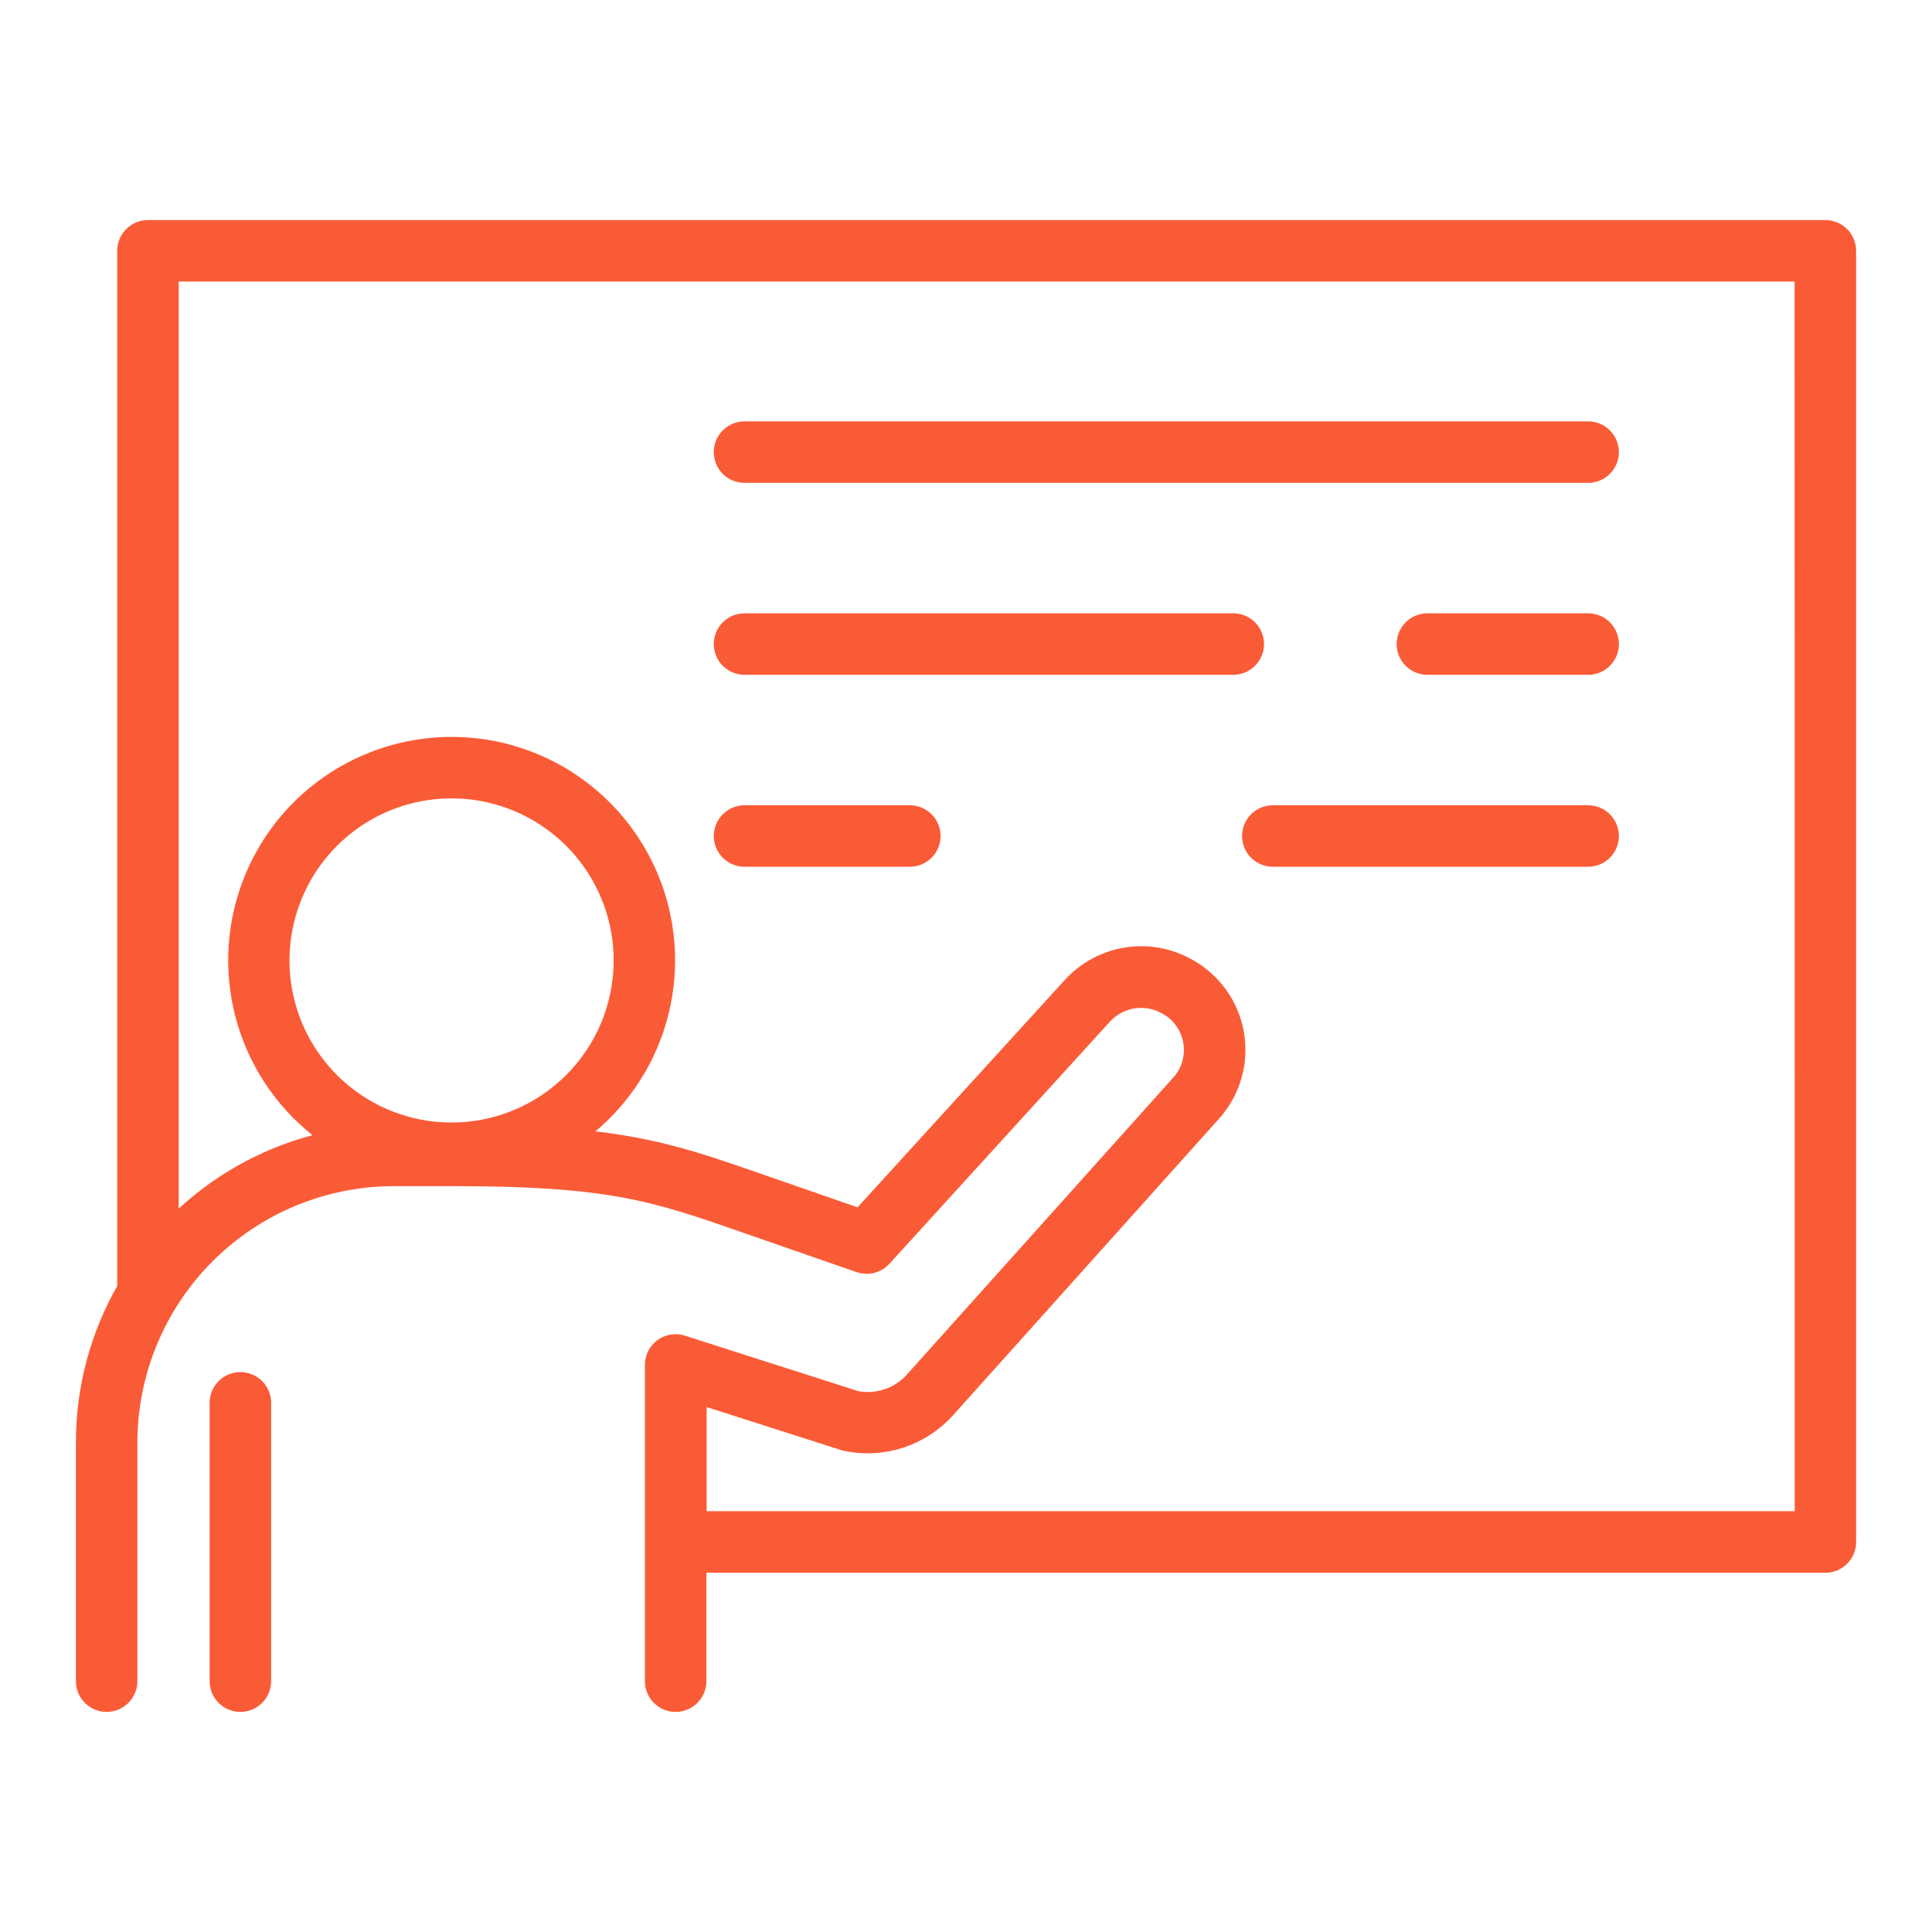 <svg width="84" height="84" viewBox="0 0 84 84" fill="none" xmlns="http://www.w3.org/2000/svg">
<path d="M10.451 60.156C10.341 60.156 10.232 60.178 10.131 60.22C10.029 60.262 9.937 60.324 9.859 60.401C9.782 60.479 9.72 60.571 9.678 60.673C9.636 60.774 9.614 60.883 9.614 60.993V73.094C9.614 73.316 9.702 73.529 9.859 73.686C10.016 73.843 10.229 73.931 10.451 73.931C10.673 73.931 10.886 73.843 11.043 73.686C11.2 73.529 11.288 73.316 11.288 73.094V60.993C11.288 60.771 11.2 60.558 11.043 60.401C10.886 60.244 10.673 60.156 10.451 60.156Z" fill="#FA5B37" stroke="#FA5B37"/>
<path d="M79.364 10.068H6.433C6.211 10.068 5.998 10.156 5.841 10.313C5.684 10.47 5.596 10.683 5.596 10.905V56.047C4.417 58.073 3.797 60.376 3.8 62.721V73.095C3.8 73.317 3.888 73.529 4.045 73.686C4.202 73.843 4.415 73.931 4.637 73.931C4.858 73.931 5.071 73.843 5.228 73.686C5.385 73.529 5.473 73.317 5.473 73.095V62.721C5.476 59.632 6.704 56.671 8.888 54.487C11.072 52.303 14.033 51.075 17.122 51.072H19.758C26.583 51.072 28.529 51.75 32.406 53.1L37.406 54.838C37.561 54.892 37.728 54.899 37.888 54.859C38.046 54.819 38.19 54.733 38.3 54.611L47.906 44.064C48.271 43.673 48.759 43.419 49.288 43.344C49.817 43.269 50.356 43.378 50.815 43.652C51.114 43.822 51.37 44.057 51.566 44.34C51.761 44.622 51.891 44.945 51.945 45.284C52 45.623 51.977 45.971 51.88 46.3C51.782 46.629 51.612 46.933 51.381 47.188L39.815 60.084C39.492 60.448 39.081 60.721 38.62 60.876C38.16 61.032 37.667 61.064 37.19 60.97L29.631 58.549C29.506 58.508 29.373 58.498 29.242 58.519C29.112 58.539 28.989 58.59 28.882 58.668C28.776 58.746 28.689 58.847 28.629 58.965C28.57 59.083 28.539 59.213 28.539 59.344V73.095C28.539 73.317 28.627 73.529 28.784 73.686C28.941 73.843 29.154 73.931 29.375 73.931C29.597 73.931 29.81 73.843 29.967 73.686C30.124 73.529 30.212 73.317 30.212 73.095V67.881H79.364C79.474 67.881 79.582 67.859 79.684 67.817C79.785 67.775 79.878 67.713 79.955 67.636C80.033 67.558 80.095 67.466 80.137 67.364C80.179 67.263 80.2 67.154 80.2 67.044V10.905C80.2 10.795 80.179 10.686 80.137 10.585C80.095 10.483 80.033 10.391 79.955 10.313C79.878 10.236 79.785 10.174 79.684 10.132C79.582 10.09 79.474 10.068 79.364 10.068ZM19.634 49.306C18.141 49.306 16.682 48.863 15.441 48.034C14.2 47.204 13.232 46.026 12.661 44.647C12.09 43.268 11.94 41.75 12.232 40.286C12.523 38.822 13.242 37.478 14.297 36.422C15.352 35.367 16.697 34.648 18.161 34.357C19.625 34.066 21.142 34.215 22.521 34.786C23.901 35.358 25.079 36.325 25.909 37.566C26.738 38.807 27.18 40.266 27.18 41.759C27.18 42.75 26.985 43.731 26.606 44.647C26.227 45.562 25.671 46.394 24.97 47.095C24.269 47.796 23.437 48.352 22.521 48.731C21.606 49.11 20.625 49.306 19.634 49.306ZM78.532 66.204H30.222V60.491L36.765 62.585C37.54 62.754 38.345 62.715 39.1 62.472C39.855 62.229 40.532 61.791 41.063 61.202L52.63 48.305C53.03 47.86 53.324 47.33 53.491 46.755C53.658 46.181 53.693 45.576 53.594 44.986C53.495 44.395 53.264 43.835 52.918 43.347C52.572 42.858 52.121 42.454 51.598 42.164C50.811 41.717 49.897 41.549 49.003 41.688C48.109 41.828 47.289 42.266 46.676 42.932L37.433 53.072L32.957 51.519C30.083 50.518 28.152 49.845 24.537 49.558C26.233 48.493 27.536 46.905 28.249 45.033C28.962 43.161 29.045 41.109 28.487 39.185C27.929 37.262 26.759 35.573 25.155 34.374C23.551 33.174 21.6 32.53 19.598 32.539C17.595 32.547 15.65 33.208 14.056 34.42C12.462 35.633 11.307 37.332 10.765 39.26C10.223 41.188 10.324 43.24 11.052 45.105C11.781 46.971 13.097 48.548 14.802 49.599C11.899 50.115 9.25 51.579 7.27 53.763V11.742H78.527L78.532 66.204Z" fill="#FA5B37" stroke="#FA5B37"/>
<path d="M32.371 20.494H69.05C69.272 20.494 69.485 20.406 69.642 20.249C69.799 20.092 69.887 19.879 69.887 19.657C69.887 19.435 69.799 19.222 69.642 19.065C69.485 18.909 69.272 18.82 69.05 18.82H32.371C32.149 18.82 31.936 18.909 31.779 19.065C31.622 19.222 31.534 19.435 31.534 19.657C31.534 19.879 31.622 20.092 31.779 20.249C31.936 20.406 32.149 20.494 32.371 20.494Z" fill="#FA5B37" stroke="#FA5B37"/>
<path d="M69.051 27.166H62.06C61.95 27.166 61.842 27.188 61.74 27.23C61.639 27.272 61.546 27.333 61.469 27.411C61.391 27.489 61.329 27.581 61.287 27.683C61.245 27.784 61.224 27.893 61.224 28.003C61.224 28.113 61.245 28.221 61.287 28.323C61.329 28.424 61.391 28.517 61.469 28.594C61.546 28.672 61.639 28.734 61.74 28.776C61.842 28.818 61.95 28.84 62.06 28.84H69.051C69.161 28.84 69.27 28.818 69.371 28.776C69.473 28.734 69.565 28.672 69.643 28.594C69.72 28.517 69.782 28.424 69.824 28.323C69.866 28.221 69.888 28.113 69.888 28.003C69.888 27.893 69.866 27.784 69.824 27.683C69.782 27.581 69.72 27.489 69.643 27.411C69.565 27.333 69.473 27.272 69.371 27.23C69.27 27.188 69.161 27.166 69.051 27.166Z" fill="#FA5B37" stroke="#FA5B37"/>
<path d="M32.371 28.84H53.62C53.73 28.84 53.839 28.818 53.941 28.776C54.042 28.734 54.134 28.672 54.212 28.594C54.29 28.517 54.351 28.424 54.393 28.323C54.435 28.221 54.457 28.113 54.457 28.003C54.457 27.893 54.435 27.784 54.393 27.683C54.351 27.581 54.29 27.489 54.212 27.411C54.134 27.333 54.042 27.272 53.941 27.23C53.839 27.188 53.73 27.166 53.62 27.166H32.371C32.149 27.166 31.936 27.254 31.779 27.411C31.622 27.568 31.534 27.781 31.534 28.003C31.534 28.225 31.622 28.438 31.779 28.594C31.936 28.751 32.149 28.84 32.371 28.84Z" fill="#FA5B37" stroke="#FA5B37"/>
<path d="M69.05 35.512H55.34C55.118 35.512 54.905 35.6 54.748 35.757C54.591 35.914 54.503 36.127 54.503 36.348C54.503 36.57 54.591 36.783 54.748 36.94C54.905 37.097 55.118 37.185 55.34 37.185H69.05C69.272 37.185 69.485 37.097 69.642 36.94C69.799 36.783 69.887 36.57 69.887 36.348C69.887 36.127 69.799 35.914 69.642 35.757C69.485 35.6 69.272 35.512 69.05 35.512Z" fill="#FA5B37" stroke="#FA5B37"/>
<path d="M32.371 37.185H39.559C39.78 37.185 39.993 37.097 40.15 36.94C40.307 36.783 40.395 36.57 40.395 36.348C40.395 36.127 40.307 35.914 40.15 35.757C39.993 35.6 39.78 35.512 39.559 35.512H32.371C32.149 35.512 31.936 35.6 31.779 35.757C31.622 35.914 31.534 36.127 31.534 36.348C31.534 36.57 31.622 36.783 31.779 36.94C31.936 37.097 32.149 37.185 32.371 37.185Z" fill="#FA5B37" stroke="#FA5B37"/>
</svg>
